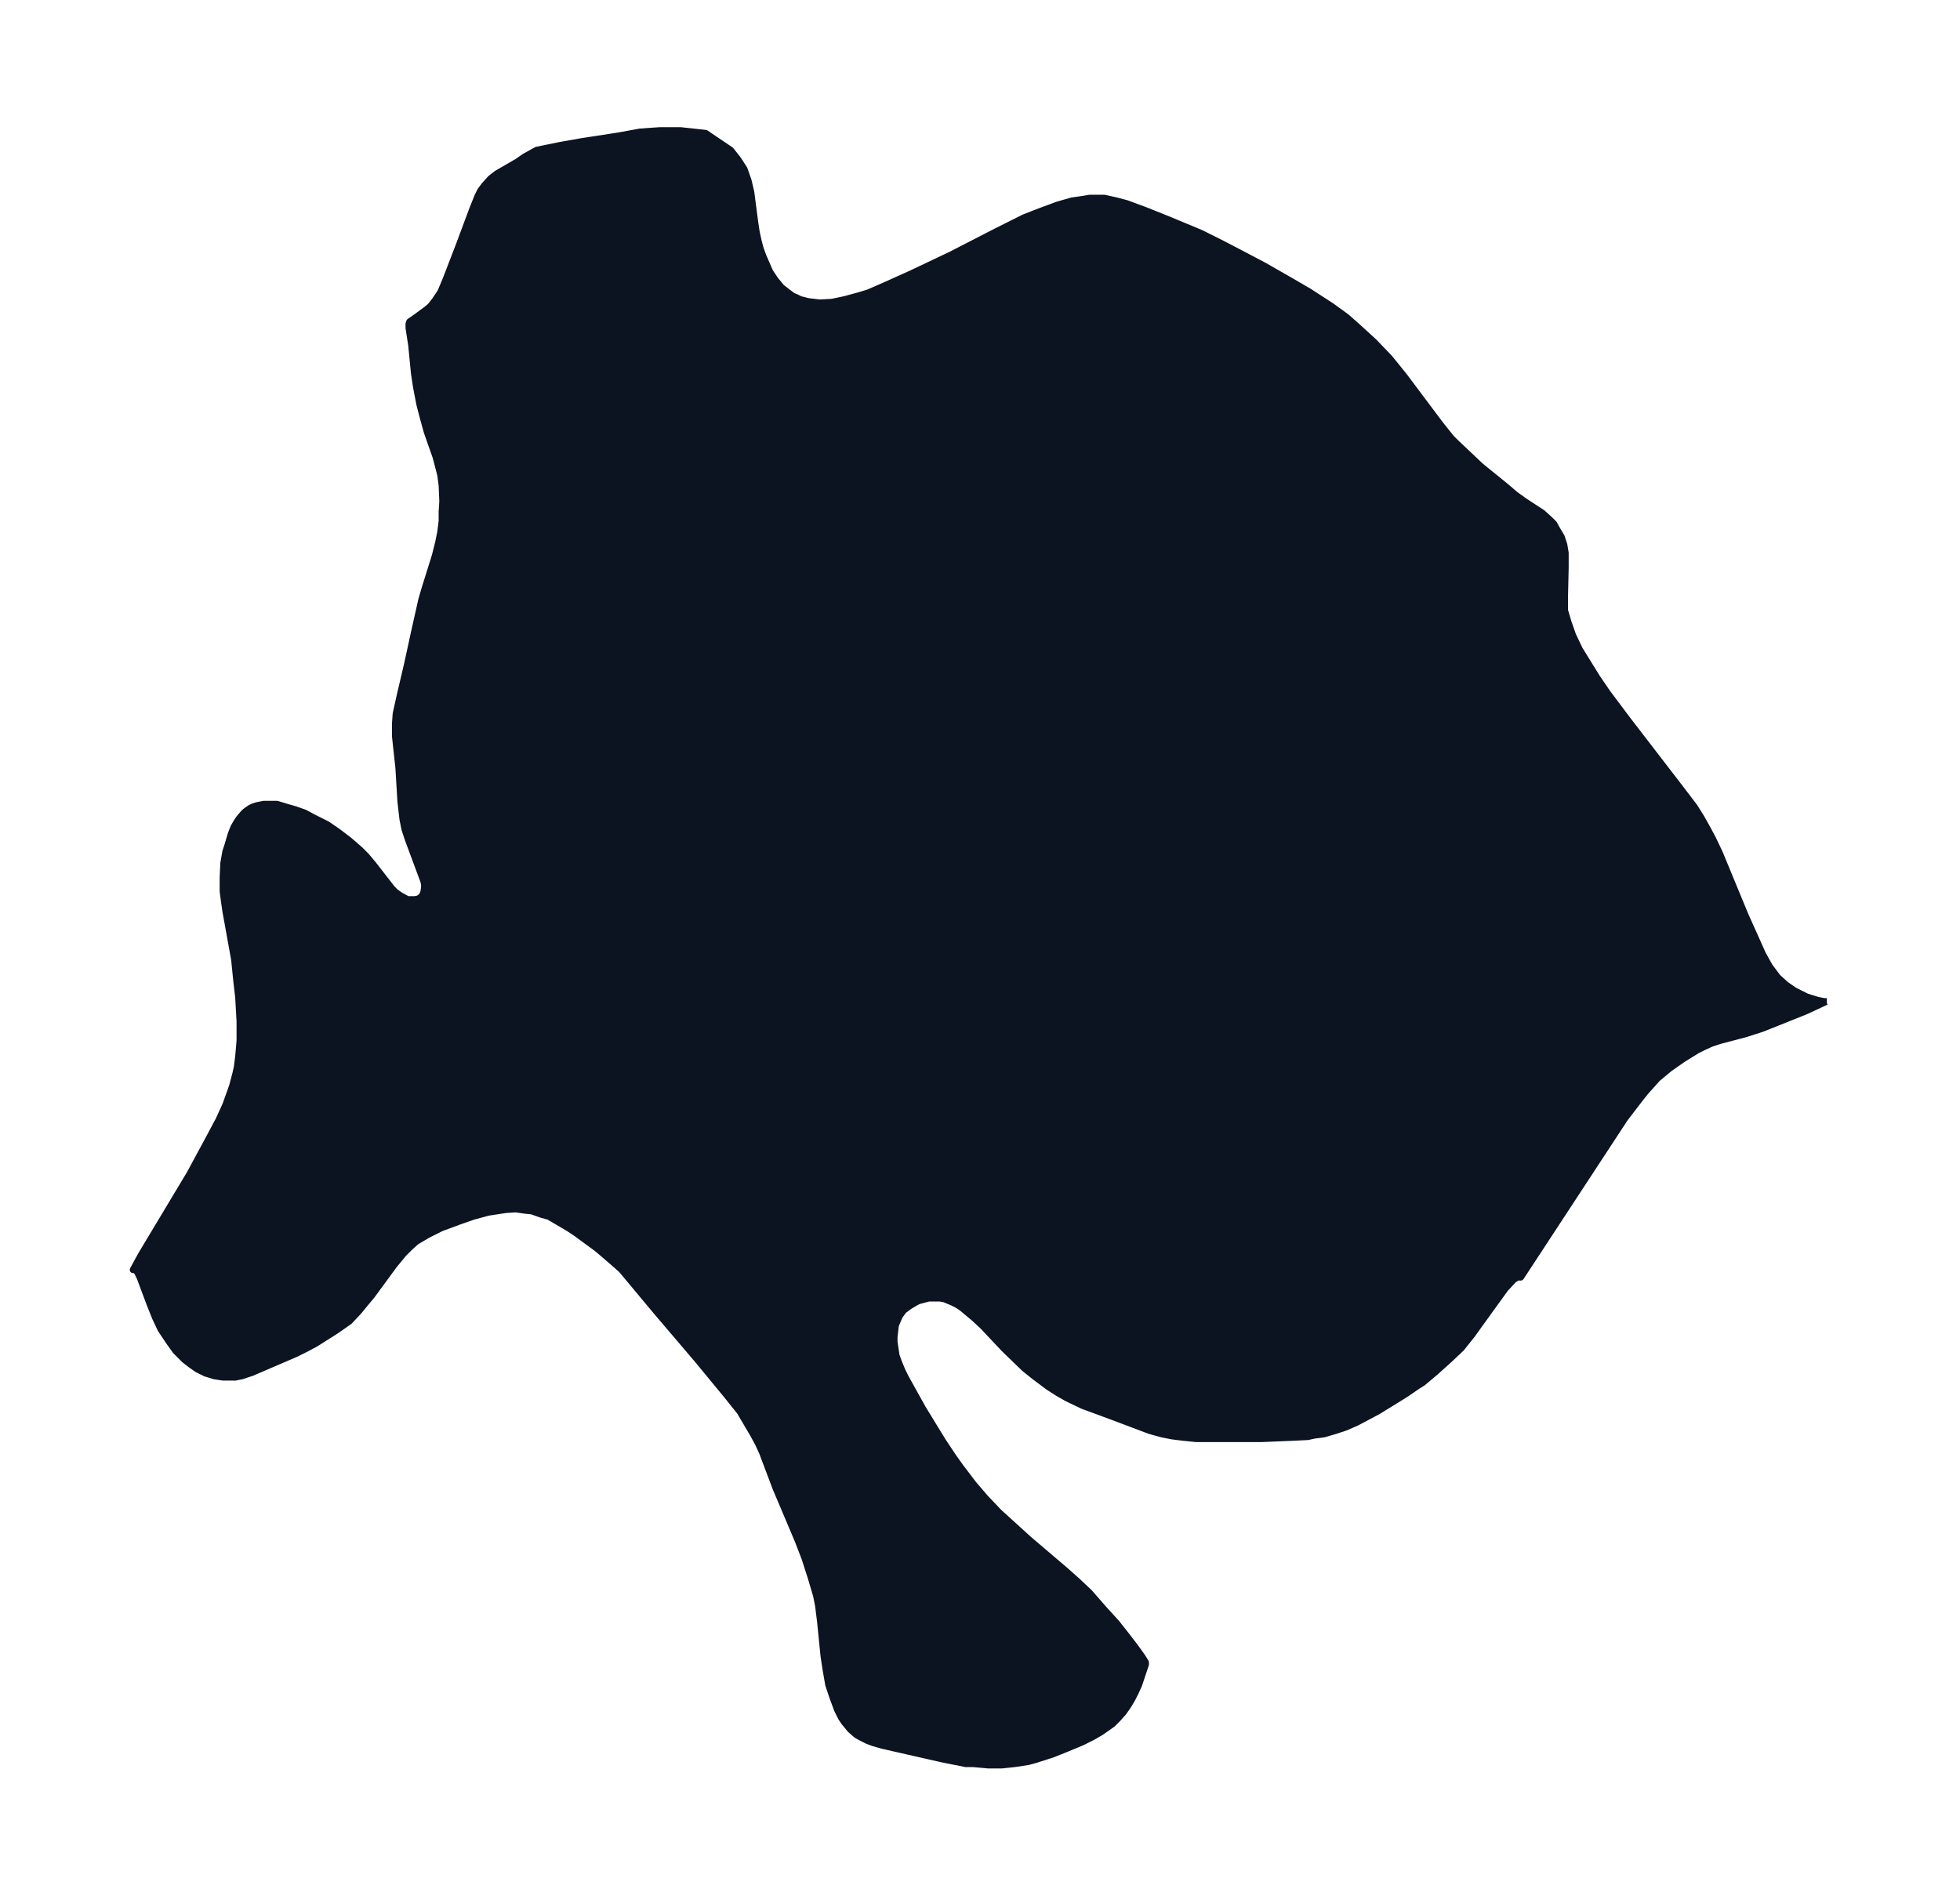 <svg xmlns="http://www.w3.org/2000/svg" xmlns:xlink="http://www.w3.org/1999/xlink" width="386.6" height="374" viewBox="0 0 290 280.5"><defs><style>*{stroke-linejoin:round;stroke-linecap:butt}</style></defs><g id="figure_1"><path id="patch_1" fill="none" d="M0 280.5h290V0H0z"/><g id="axes_1"><g id="PatchCollection_1"><defs><path id="m9680ba8961" stroke="#0c1321" d="m270.2-132.3-3 1.4-2.5 1-4 1.6-2.5.8-3.8 1-1.2.4-1.1.5-1 .5-2.1 1.3-2 1.4-1.8 1.5-.8.9-.9 1-.8 1-2.3 3L225-91.5h-.5l-.6.4-1.2 1.3-3.9 5.4-1 1.4-1.6 2-1.8 1.7-2 1.8-1.9 1.6-.8.5-1.6 1.1-1.6 1-2.6 1.6-1.5.8-1.7.9-1.6.7-1.5.5-1.7.5-1.5.2-.9.2-2 .1-4.8.2H177l-2-.2-1.6-.2-1.5-.3-1.8-.5-5.3-2-4.6-1.7-2.3-1.1-1.4-.8-1.4-.9-2-1.5-1.5-1.2-3-2.9-3.2-3.4-1.3-1.2-1.8-1.5-.6-.4-.8-.4-1.2-.5-.6-.1h-1.7l-1.5.4-.4.2-1 .6-.8.6-.6.8-.6 1.4-.2 1.7v.8l.3 2 .4 1.1.5 1.2.5 1 2.5 4.5 3 4.9 1.6 2.4 1 1.4 1.9 2.5 1.8 2.1 2 2.1 2.2 2 2.2 2 5.4 4.6 1.8 1.6 1.8 1.7 2 2.3 2 2.2 1.5 1.9 1.3 1.7 1 1.4.5.8v.3l-1 3-.5 1.1-.5 1-.6 1-.7 1-.8.9-.8.8-.7.5-1 .7-1.2.7-1.6.8-2.4 1-2 .8-2.5.8-1.1.3-2 .3-1.9.2h-2l-2.2-.2h-1.1l-3.5-.7-8.8-2-1.4-.4-.8-.3-1-.5-.7-.4-.9-.8-.9-1.1-.4-.6-.6-1.2-.7-1.9-.6-1.8-.4-2.3-.3-2-.5-5-.3-2.4-.3-1.5-.8-2.7-.9-2.8-1-2.6-3.3-7.8-2-5.3-.6-1.3-.7-1.3-1-1.7-1-1.7-2-2.5-4.2-5.1-6.3-7.4-4-4.8-1-1.2-.9-.8-1.5-1.3-1.3-1.1-3-2.2-1.2-.8-1.2-.7-1.7-1-1.1-.3-1.4-.5-1-.1-1.4-.2-1.5.1-1.3.2-1.3.2-2.2.6-2 .7-2.7 1-2 1-1.7 1-.9.8-1 1-1.4 1.7-3.3 4.5-1 1.2-.9 1.1-1.4 1.5-2 1.4-3 1.9-1.3.7-1.6.8-6.5 2.8-1.5.5-1 .2H33l-1.3-.2-1.3-.4-1.2-.6-1-.7-.9-.7-.7-.7-.6-.6-1-1.4-1.2-1.8-.8-1.7-.8-2-1.5-4-.4-.8-.3-.3h-.3l1.2-2.2 7.2-12 2.7-5 1.6-3 1-2.2 1-2.8.5-1.9.2-.9.2-1.6.2-2.3v-2.9l-.2-3.5-.3-2.6-.3-3-1.3-7.2-.2-1.4-.2-1.5v-2.1l.1-2.1.3-1.7.3-.9.5-1.7.4-1 .4-.7.4-.6.6-.7.3-.3.7-.5.4-.2.6-.2 1-.2H41l1.3.4 1.4.4 1.4.5 1.3.7 2 1 1.6 1.1 1.7 1.3 1.5 1.3 1 1 1 1.2 2.8 3.6.5.5.7.5 1.1.6h1.1l.5-.1.3-.2.3-.3.2-.5.1-.7v-.4l-.1-.5-2.3-6.2-.5-1.5-.3-1.5-.3-2.6-.3-5-.5-4.6v-2l.1-1.4.6-2.7 1.1-4.7 1-4.6 1.1-4.9.5-1.7 1.5-4.8.5-2 .3-1.5.2-1.6v-1.4l.1-1.5-.1-2.4-.2-1.5-.2-.8-.5-1.9-1.3-3.7-.5-1.8-.6-2.3-.5-2.6-.3-2-.4-4.1-.4-2.6v-.6l.1-.3 1-.7 1.5-1.1.6-.5.7-.9.8-1.2.8-1.9 2-5.2 1.9-5.1.8-2 .4-.8.6-.8.9-1 .9-.7 3.1-1.8 1-.7 1.8-1 3.4-.7 3.4-.6 3.3-.5 2.5-.4 2.7-.5 2.9-.2h3.1l3.7.4 3.7 2.5 1.1 1.4.9 1.4.6 1.7.4 1.7.6 4.6.2 1.3.3 1.4.3 1.1.4 1.1 1 2.3.8 1.2.5.6.4.5.9.7.8.6.5.2.6.3 1.2.3 1.7.2 1.8-.1 1.9-.4 2.2-.6 1.3-.4 2.3-1 4-1.8 5.9-2.8 6.8-3.5 4-2 2.3-.9 2.7-1 2.1-.6 1.4-.2 1.2-.2h2.2l1.8.4 1.5.4 2.7 1 3.5 1.4 4.8 2 3 1.5 2.5 1.3 3.8 2 3.5 2 3.1 1.8 3.4 2.2 2.2 1.6 1.7 1.5 2.4 2.2 2.3 2.4 2.1 2.6 5.4 7.2 1.6 2 .7.7 1.9 1.8 1.8 1.7 3.7 3 1.4 1.2 1.4 1 2.6 1.7 1.1 1 .6.6.5.9.6 1 .4 1.2.2 1.2v2.2l-.1 4.3v2l.5 1.7.7 2 1 2.1 1.3 2.1 1.3 2.1 1.5 2.2 3 4 8 10.4 1.9 2.5 1 1.6.9 1.6.8 1.5 1 2.1 3.8 9.2 2.6 5.8 1 1.8 1.2 1.6 1.2 1.1 1.3.9.8.4 1 .5 1.6.5 1 .2h.4"/></defs><g clip-path="url(#p3395b48735)"><use xlink:href="#m9680ba8961" y="280.5" fill="#0c1321" stroke="#0c1321"/></g></g></g></g><defs><clipPath id="p3395b48735"><path d="M7.2 7.2h275.6v266.1H7.2z"/></clipPath></defs></svg>
